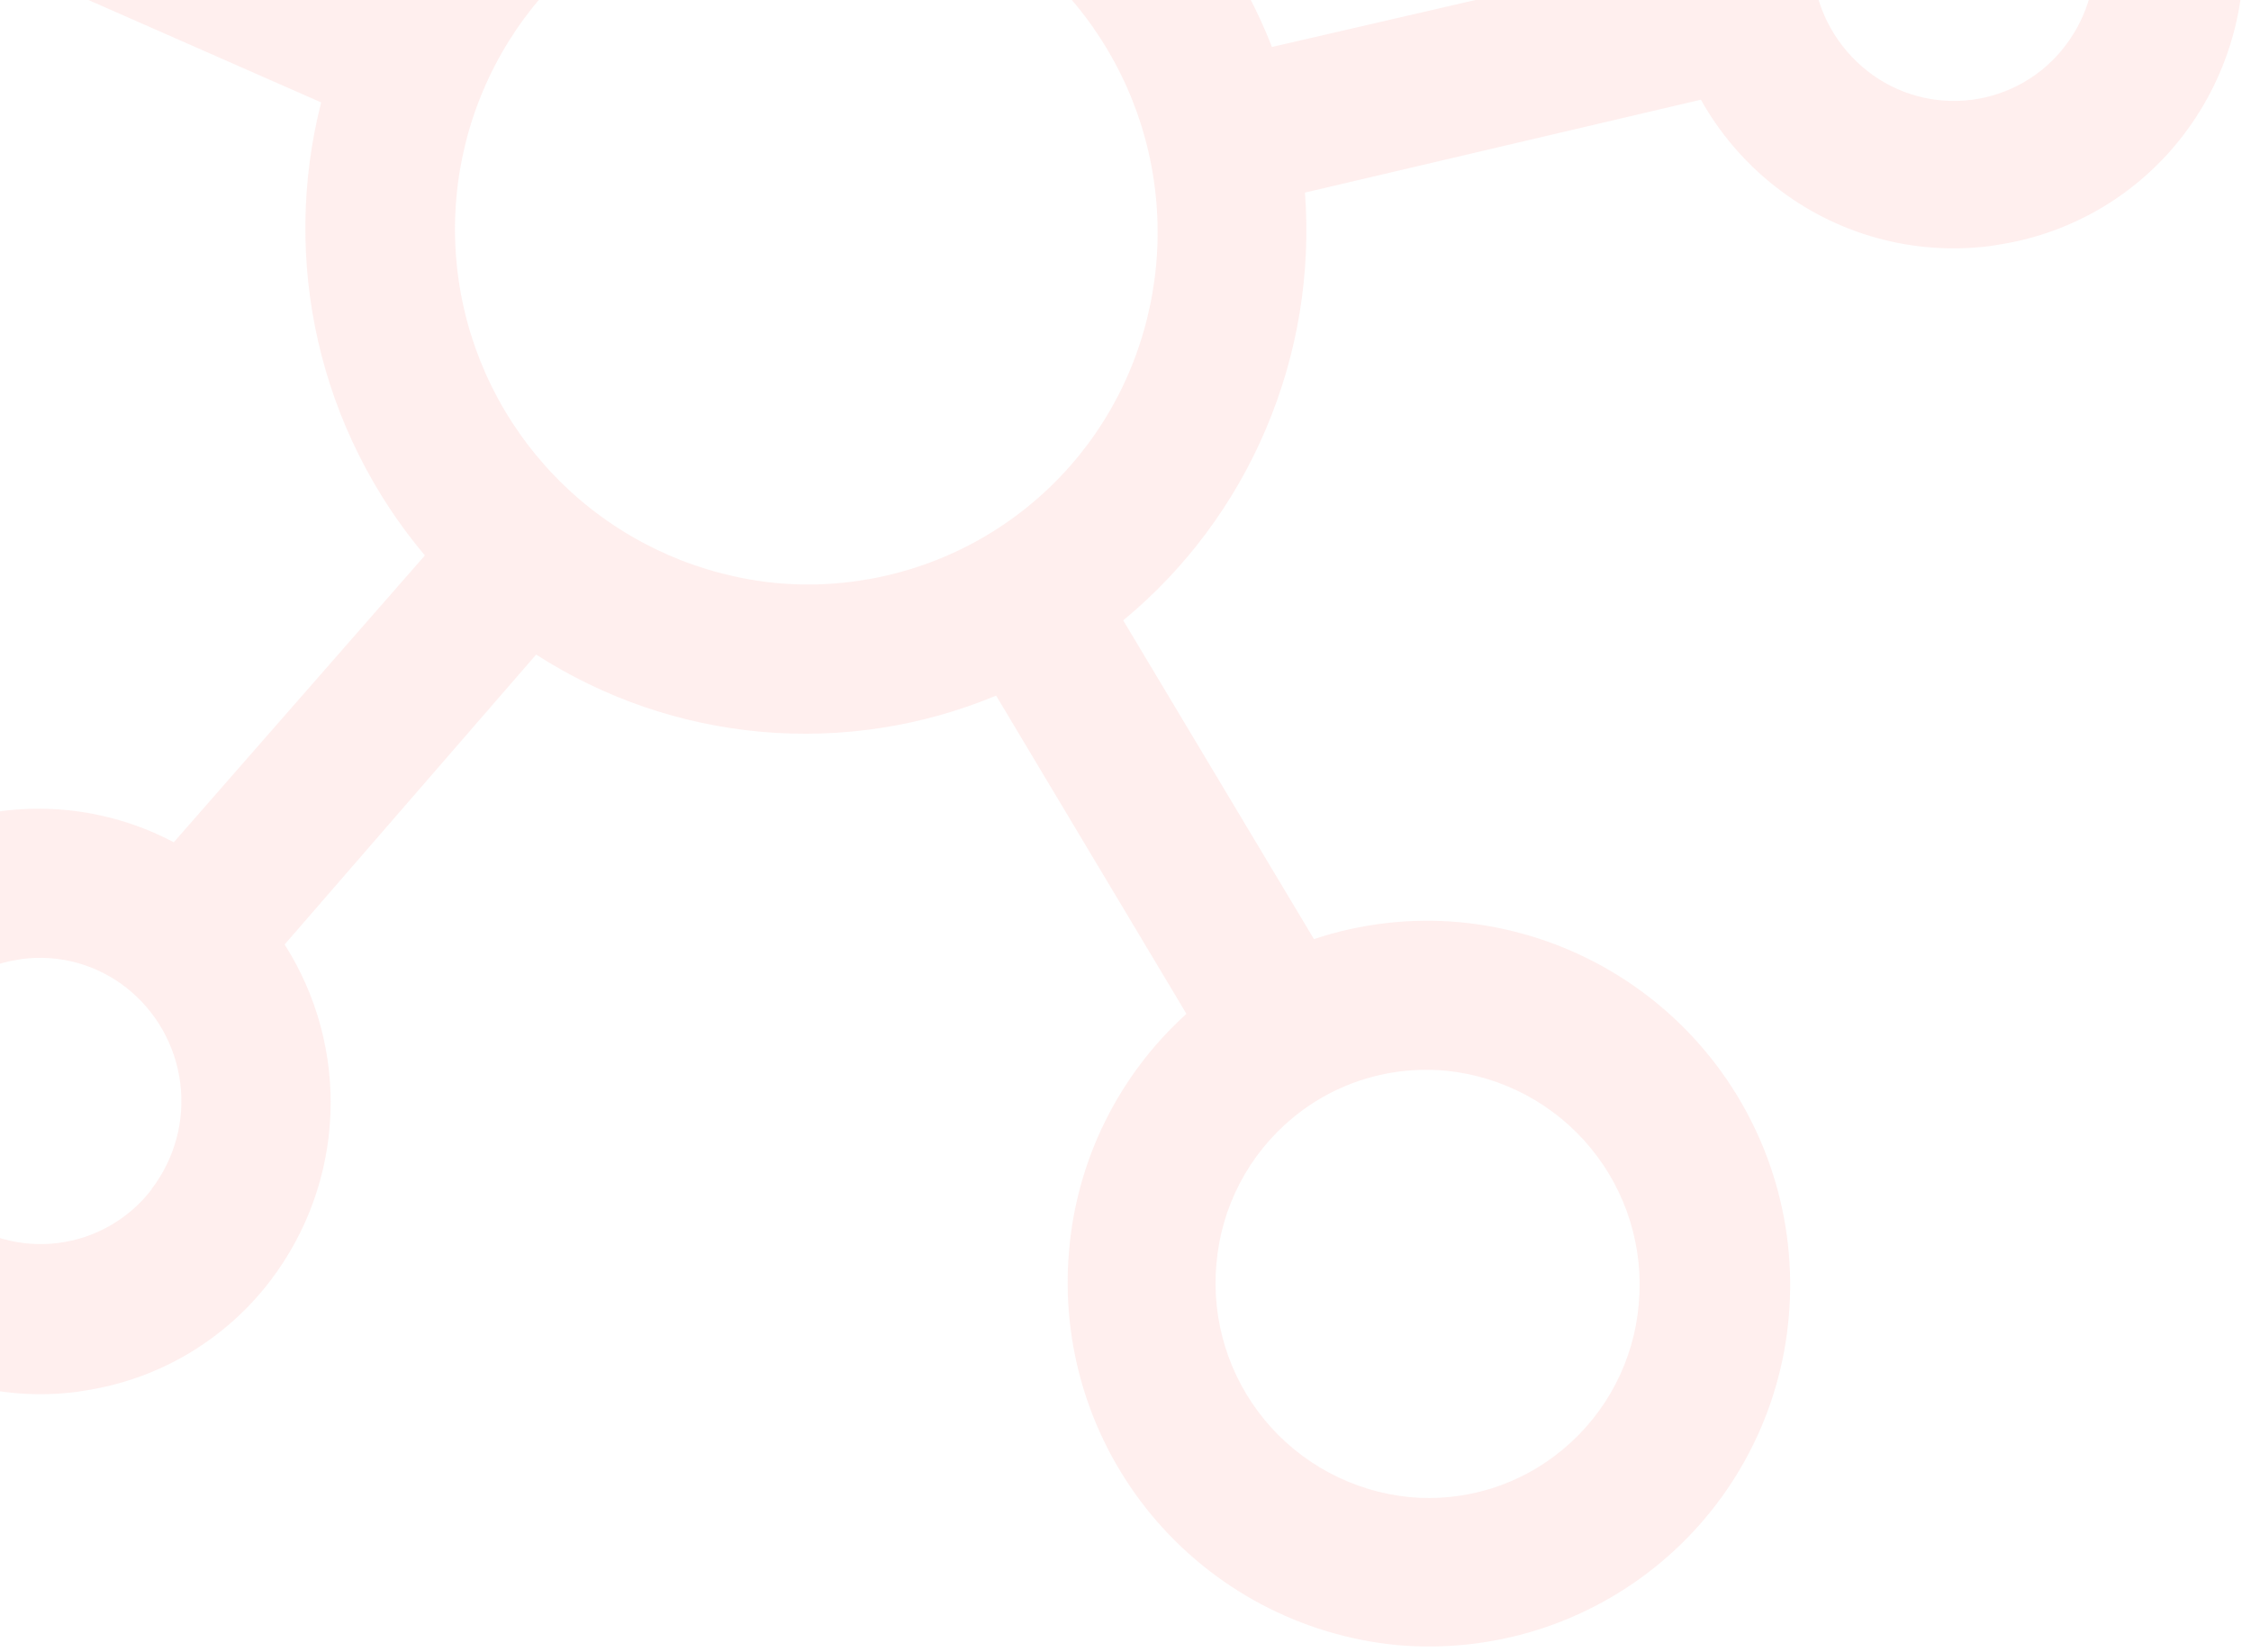 <svg width="109" height="80" viewBox="0 0 109 80" fill="none" xmlns="http://www.w3.org/2000/svg">
<path d="M61.31 20.747C62.839 17.144 63.483 13.229 63.19 9.327L82.361 4.828C83.273 6.458 84.5 7.889 85.971 9.04C87.426 10.186 89.096 11.031 90.882 11.524C92.668 12.018 94.535 12.151 96.373 11.915L96.872 11.834C100.395 11.269 103.566 9.372 105.729 6.537C107.992 3.569 108.999 -0.168 108.532 -3.869C108.066 -7.571 106.164 -10.941 103.236 -13.255C101.777 -14.398 100.105 -15.24 98.317 -15.732C96.53 -16.223 94.662 -16.355 92.823 -16.119C90.983 -15.884 89.209 -15.285 87.603 -14.358C85.998 -13.432 84.592 -12.195 83.468 -10.721C81.568 -8.25 80.541 -5.218 80.549 -2.102L61.592 2.275C60.175 -1.36 57.908 -4.602 54.979 -7.181C52.051 -9.759 48.546 -11.598 44.76 -12.544L46.385 -30.942C49.858 -31.513 52.986 -33.379 55.137 -36.164C57.437 -39.131 58.471 -42.885 58.015 -46.61C57.558 -50.334 55.649 -53.728 52.702 -56.052C51.245 -57.197 49.576 -58.041 47.791 -58.535C46.006 -59.03 44.14 -59.166 42.302 -58.934C40.463 -58.703 38.689 -58.109 37.083 -57.187C35.476 -56.265 34.068 -55.033 32.941 -53.563C30.665 -50.592 29.652 -46.845 30.12 -43.133C30.588 -39.421 32.499 -36.043 35.441 -33.729C36.598 -32.825 37.889 -32.107 39.269 -31.601L37.57 -13.206C33.679 -12.969 29.903 -11.796 26.563 -9.788C23.222 -7.779 20.416 -4.995 18.384 -1.67L3.538 -8.212C3.65 -8.786 3.731 -9.37 3.781 -9.963C4.198 -14.596 2.766 -19.207 -0.202 -22.79C-3.171 -26.373 -7.435 -28.639 -12.068 -29.094C-14.349 -29.31 -16.65 -29.071 -18.838 -28.392C-21.026 -27.714 -23.058 -26.608 -24.816 -25.14C-27.785 -22.674 -29.862 -19.302 -30.727 -15.542C-31.593 -11.783 -31.199 -7.843 -29.607 -4.329C-28.015 -0.815 -25.312 2.079 -21.914 3.909C-18.516 5.738 -14.611 6.402 -10.798 5.798C-7.733 5.297 -4.858 3.982 -2.475 1.991C-1.246 0.96 -0.165 -0.234 0.739 -1.558L15.552 4.96C14.583 8.753 14.533 12.723 15.406 16.538C16.28 20.354 18.052 23.907 20.574 26.901L8.414 40.792C5.494 39.246 2.12 38.783 -1.109 39.486C-4.338 40.19 -7.213 42.013 -9.226 44.633C-11.515 47.615 -12.531 51.382 -12.053 55.109C-11.574 58.837 -9.64 62.224 -6.671 64.532C-5.216 65.678 -3.546 66.523 -1.76 67.016C0.026 67.51 1.893 67.643 3.731 67.407L4.23 67.326C7.753 66.761 10.924 64.864 13.088 62.029C14.858 59.711 15.875 56.907 15.999 53.994C16.123 51.081 15.349 48.2 13.782 45.742L25.962 31.701C29.236 33.81 32.973 35.093 36.853 35.44C40.733 35.786 44.639 35.185 48.235 33.689L57.451 49.1C54.18 52.058 52.151 56.144 51.77 60.536C51.353 65.17 52.785 69.78 55.753 73.363C58.722 76.946 62.986 79.212 67.619 79.668C69.914 79.876 72.227 79.629 74.427 78.941C76.626 78.252 78.667 77.136 80.433 75.656C82.199 74.177 83.655 72.362 84.717 70.318C85.779 68.274 86.426 66.04 86.62 63.745C87.022 59.112 85.577 54.509 82.6 50.936C79.622 47.363 75.353 45.109 70.722 44.666C68.325 44.442 65.908 44.72 63.625 45.481L54.389 30.044C57.413 27.548 59.788 24.358 61.31 20.747ZM89.2 -6.328C90.249 -7.703 91.787 -8.622 93.495 -8.896L93.737 -8.936C94.629 -9.048 95.534 -8.982 96.4 -8.741C97.266 -8.499 98.075 -8.088 98.78 -7.531C100.223 -6.393 101.161 -4.733 101.391 -2.91C101.621 -1.087 101.125 0.754 100.009 2.214C99.466 2.929 98.785 3.529 98.007 3.979C97.23 4.428 96.37 4.719 95.479 4.834C94.588 4.948 93.683 4.885 92.817 4.646C91.951 4.408 91.141 4 90.434 3.446C88.981 2.308 88.037 0.643 87.806 -1.187C87.575 -3.017 88.076 -4.864 89.2 -6.328ZM38.601 -49.158C39.647 -50.529 41.179 -51.448 42.882 -51.725L43.153 -51.769C44.045 -51.881 44.95 -51.815 45.816 -51.574C46.682 -51.333 47.491 -50.921 48.195 -50.364C49.639 -49.226 50.577 -47.566 50.807 -45.743C51.037 -43.92 50.541 -42.08 49.425 -40.619C48.879 -39.905 48.197 -39.307 47.418 -38.86C46.639 -38.413 45.778 -38.124 44.886 -38.013C43.995 -37.901 43.09 -37.967 42.224 -38.208C41.359 -38.449 40.55 -38.859 39.845 -39.416C38.4 -40.551 37.459 -42.21 37.227 -44.032C36.994 -45.855 37.488 -47.696 38.601 -49.158ZM-7.102 -3.532C-8.129 -2.671 -9.316 -2.023 -10.596 -1.625C-11.875 -1.226 -13.221 -1.086 -14.555 -1.212C-17.288 -1.486 -19.803 -2.829 -21.55 -4.948C-23.297 -7.067 -24.135 -9.79 -23.882 -12.524C-23.763 -13.882 -23.376 -15.203 -22.743 -16.41C-22.11 -17.617 -21.243 -18.687 -20.194 -19.557C-19.167 -20.418 -17.98 -21.067 -16.7 -21.465C-15.421 -21.863 -14.075 -22.004 -12.741 -21.878C-10.011 -21.602 -7.499 -20.261 -5.753 -18.146C-4.007 -16.03 -3.167 -13.311 -3.416 -10.579C-3.533 -9.219 -3.918 -7.896 -4.551 -6.686C-5.184 -5.476 -6.051 -4.404 -7.102 -3.532ZM67.453 51.938C68.305 51.802 69.17 51.775 70.029 51.856C72.76 52.132 75.271 53.473 77.017 55.588C78.763 57.704 79.603 60.423 79.354 63.155C79.239 64.51 78.856 65.828 78.228 67.035C77.6 68.241 76.739 69.311 75.695 70.183C74.668 71.044 73.481 71.692 72.201 72.091C70.922 72.489 69.576 72.629 68.242 72.503C65.509 72.231 62.995 70.892 61.246 68.777C59.497 66.661 58.655 63.941 58.903 61.207C59.017 59.845 59.401 58.519 60.034 57.306C60.666 56.094 61.534 55.02 62.587 54.146C63.985 52.984 65.671 52.221 67.467 51.936L67.453 51.938ZM7.349 57.592C6.803 58.306 6.121 58.904 5.342 59.351C4.562 59.799 3.702 60.087 2.81 60.199C1.919 60.311 1.014 60.244 0.148 60.003C-0.717 59.762 -1.526 59.352 -2.231 58.795C-3.675 57.657 -4.613 55.998 -4.843 54.175C-5.073 52.352 -4.576 50.511 -3.461 49.05C-2.411 47.675 -0.874 46.756 0.835 46.482L1.077 46.443C1.967 46.328 2.872 46.392 3.737 46.631C4.602 46.87 5.411 47.279 6.117 47.833C7.561 48.971 8.499 50.63 8.729 52.454C8.959 54.277 8.462 56.117 7.346 57.578L7.349 57.592ZM37.531 28.231C33.937 27.868 30.548 26.387 27.843 23.995C25.139 21.603 23.254 18.422 22.457 14.902C21.659 11.381 21.989 7.699 23.399 4.375C24.809 1.052 27.229 -1.745 30.315 -3.62C33.399 -5.467 36.992 -6.279 40.57 -5.939C44.148 -5.598 47.523 -4.123 50.202 -1.728C52.926 0.678 54.825 3.88 55.628 7.424C56.431 10.968 56.099 14.675 54.678 18.02C53.276 21.322 50.858 24.092 47.775 25.928C44.691 27.764 41.103 28.571 37.531 28.231Z" fill="#FFE1DF" fill-opacity="0.55"/>
</svg>
